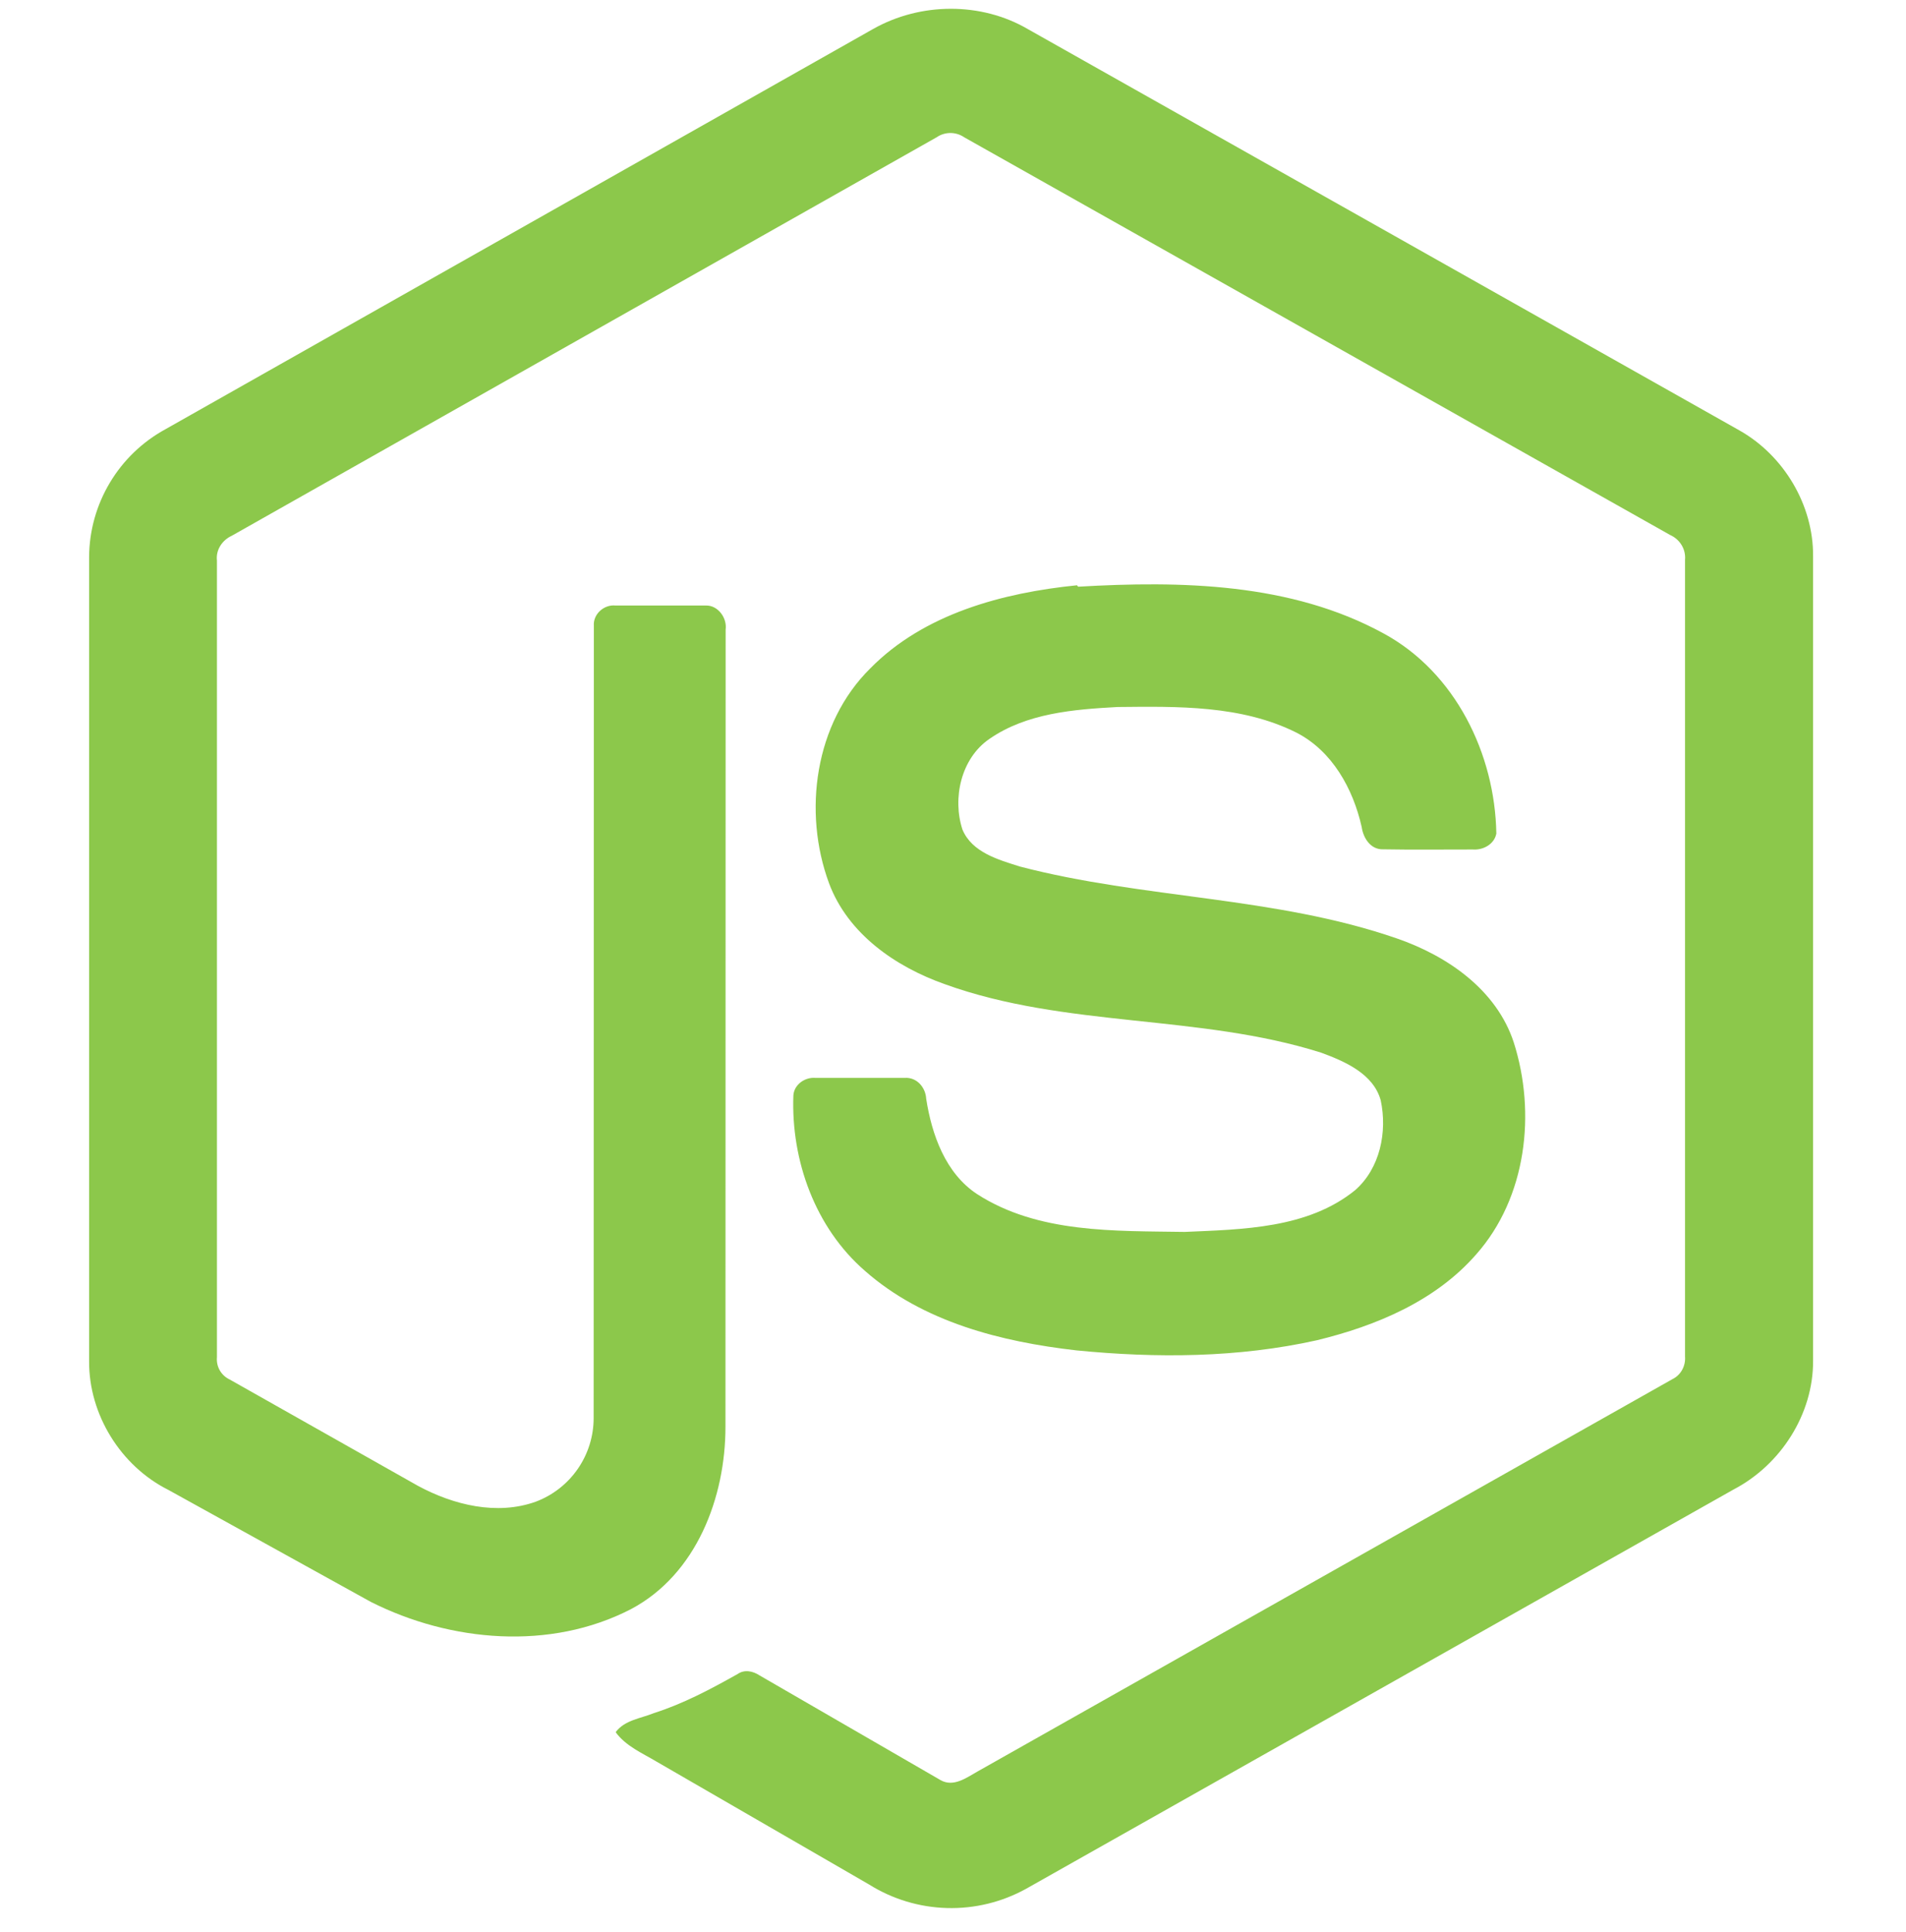 <svg width="76" height="77" viewBox="0 0 76 77" fill="none" xmlns="http://www.w3.org/2000/svg">
<g clip-path="url(#clip0_124_321)">
<path d="M34.808 1.159C36.708 0.083 39.13 0.078 40.983 1.159L69.35 17.15C71.124 18.147 72.311 20.125 72.295 22.17V54.233C72.307 56.363 71.003 58.384 69.131 59.363L40.916 75.28C39.951 75.814 38.861 76.079 37.759 76.048C36.657 76.018 35.583 75.693 34.649 75.107L26.182 70.214C25.605 69.87 24.956 69.597 24.548 69.039C24.909 68.554 25.55 68.492 26.073 68.279C27.251 67.903 28.329 67.329 29.412 66.721C29.685 66.531 30.02 66.602 30.281 66.773L37.501 70.948C38.016 71.245 38.539 70.853 38.981 70.604L66.685 54.969C67.027 54.803 67.217 54.442 67.189 54.067V22.313C67.227 21.885 66.982 21.496 66.595 21.323L38.451 5.474C38.289 5.362 38.096 5.302 37.899 5.301C37.702 5.301 37.509 5.36 37.347 5.472L9.243 21.353C8.863 21.527 8.602 21.912 8.65 22.339V54.093C8.616 54.468 8.816 54.822 9.16 54.983L16.67 59.223C18.081 59.983 19.812 60.41 21.365 59.852C22.045 59.596 22.63 59.138 23.042 58.54C23.454 57.942 23.674 57.232 23.671 56.506L23.679 24.942C23.645 24.474 24.087 24.087 24.541 24.134H28.151C28.626 24.123 28.999 24.626 28.934 25.096L28.927 56.86C28.93 59.681 27.771 62.75 25.161 64.134C21.945 65.797 17.969 65.448 14.791 63.849L6.716 59.384C4.816 58.434 3.541 56.382 3.553 54.254V22.192C3.561 21.15 3.847 20.129 4.383 19.235C4.918 18.34 5.683 17.606 6.598 17.107L34.808 1.159ZM42.987 23.384C47.089 23.146 51.48 23.227 55.171 25.248C58.028 26.797 59.612 30.046 59.665 33.224C59.584 33.651 59.137 33.889 58.729 33.858C57.541 33.855 56.349 33.874 55.157 33.851C54.651 33.87 54.359 33.404 54.295 32.958C53.953 31.438 53.124 29.934 51.694 29.2C49.5 28.101 46.954 28.155 44.56 28.179C42.812 28.274 40.933 28.424 39.453 29.45C38.313 30.229 37.971 31.825 38.377 33.065C38.757 33.974 39.81 34.266 40.667 34.537C45.612 35.829 50.849 35.724 55.701 37.404C57.708 38.097 59.672 39.446 60.36 41.548C61.258 44.365 60.866 47.733 58.864 49.993C57.24 51.855 54.874 52.843 52.511 53.418C49.369 54.119 46.11 54.136 42.921 53.822C39.921 53.48 36.8 52.691 34.485 50.649C32.504 48.929 31.54 46.251 31.635 43.666C31.659 43.23 32.093 42.925 32.514 42.961H36.076C36.556 42.928 36.907 43.341 36.931 43.792C37.152 45.217 37.696 46.761 38.959 47.592C41.396 49.165 44.453 49.055 47.241 49.1C49.552 48.998 52.145 48.968 54.033 47.438C55.031 46.566 55.323 45.111 55.055 43.856C54.763 42.797 53.63 42.306 52.68 41.956C47.799 40.413 42.503 40.973 37.67 39.225C35.708 38.532 33.81 37.221 33.057 35.204C32.005 32.354 32.487 28.823 34.703 26.638C36.841 24.465 39.976 23.626 42.945 23.327L42.987 23.384Z" fill="#8CC84B"/>
</g>
<defs>
<clipPath id="clip0_124_321">
<rect width="76" height="76" fill="white" transform="translate(0 0.145)"/>
</clipPath>
</defs>
</svg>

